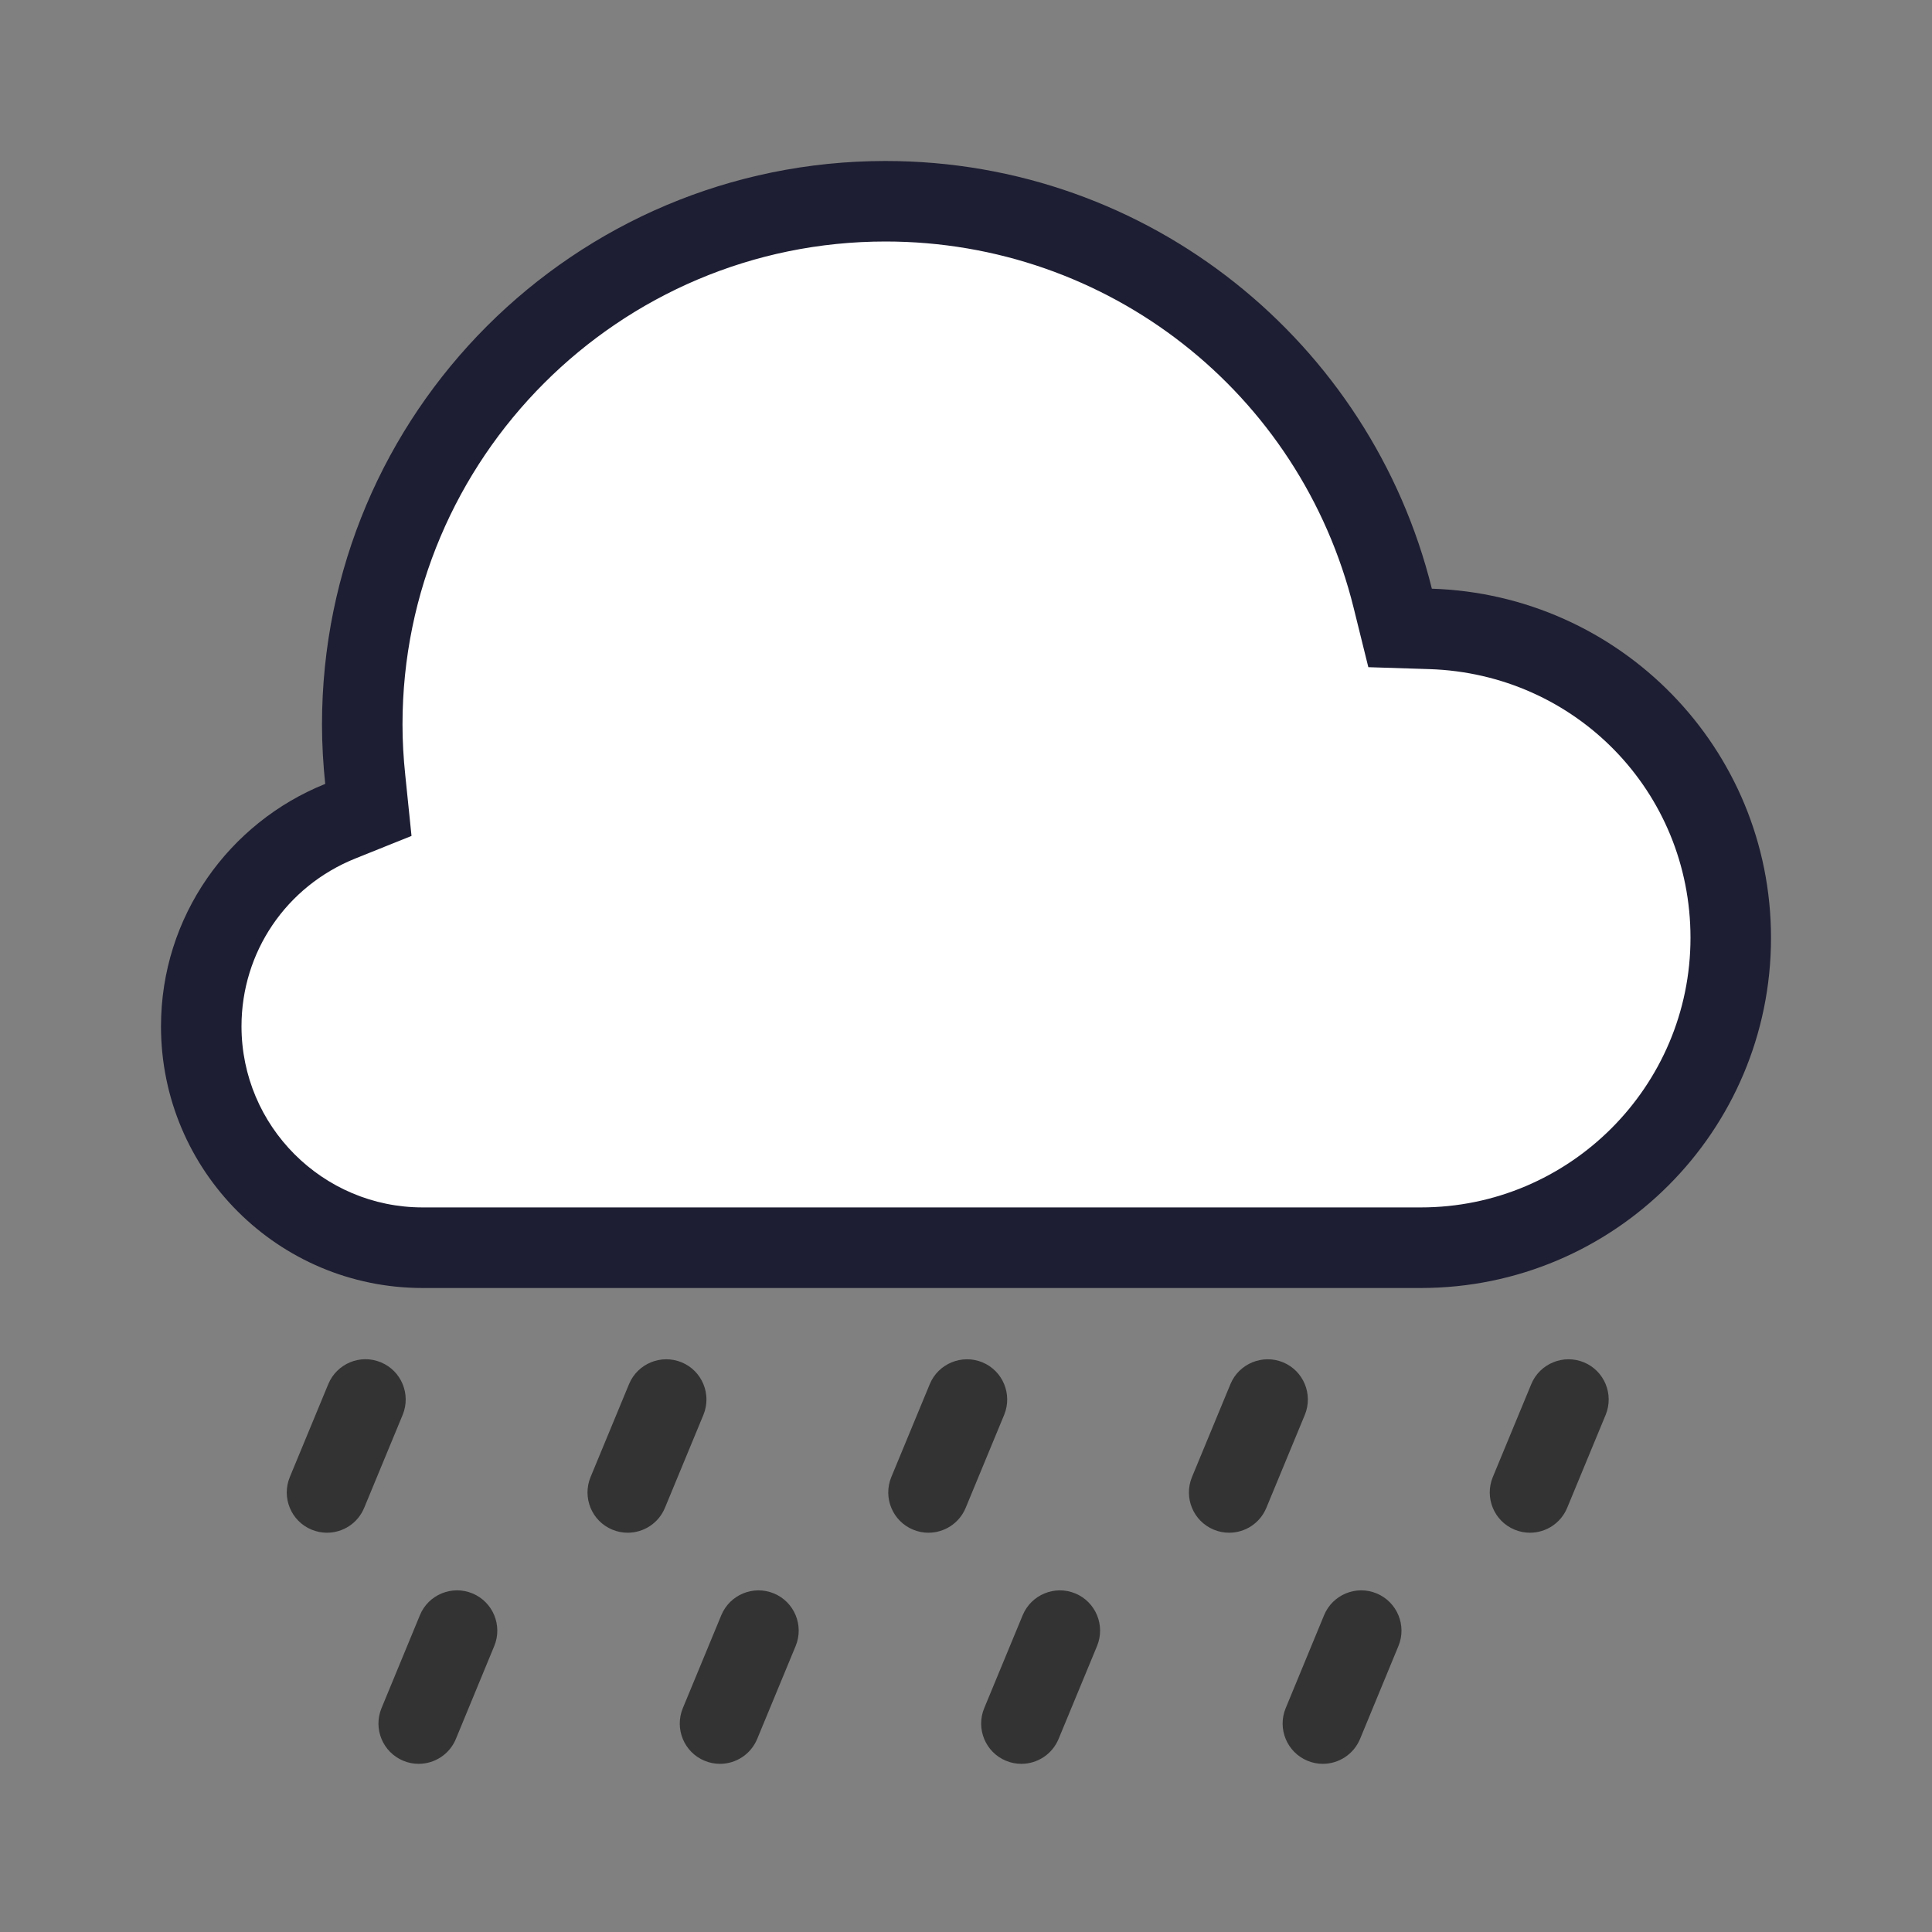 <?xml version="1.0" encoding="utf-8"?>
<!-- Generator: Adobe Illustrator 24.1.2, SVG Export Plug-In . SVG Version: 6.00 Build 0)  -->
<svg version="1.1" id="rain" xmlns="http://www.w3.org/2000/svg" xmlns:xlink="http://www.w3.org/1999/xlink" x="0px" y="0px"
	 viewBox="0 0 24 24" enable-background="new 0 0 24 24" xml:space="preserve">
<rect x="0" y="0" width="24" height="24" fill="#808080" stroke="none"/>
<rect fill-rule="evenodd" clip-rule="evenodd" fill="none" width="24" height="24"/>
<g>
	<path fill-rule="evenodd" clip-rule="evenodd" fill="#FFFFFF" d="M5.25,15.5c-1.517,0-2.75-1.233-2.75-2.75
		c0-1.127,0.678-2.127,1.727-2.548l0.351-0.141l-0.04-0.376C4.514,9.461,4.5,9.232,4.5,9c0-3.584,2.916-6.5,6.5-6.5
		c2.991,0,5.583,2.029,6.302,4.933l0.091,0.368l0.379,0.012C19.862,7.879,21.5,9.565,21.5,11.65
		c0,2.123-1.728,3.85-3.851,3.85H5.25z"/>
	<path fill="#1D1D33" d="M11,3c2.761,0,5.153,1.872,5.816,4.553l0.182,0.735l0.757,0.024
		c1.819,0.058,3.245,1.524,3.245,3.337c0,1.847-1.503,3.35-3.35,3.35h-12.4c-1.241,0-2.25-1.009-2.25-2.25
		c0-0.921,0.555-1.739,1.413-2.084l0.699-0.281L5.035,9.635C5.011,9.409,5,9.201,5,9
		C5,5.692,7.691,3,11,3 M11,2c-3.866,0-7,3.133-7,7c0,0.25,0.015,0.496,0.04,0.738
		c-1.194,0.48-2.04,1.645-2.04,3.012c0,1.794,1.455,3.25,3.25,3.25h12.4c2.403,0,4.35-1.948,4.35-4.35
		c0-2.356-1.875-4.263-4.213-4.337C17.032,4.263,14.284,2,11,2L11,2z"/>
</g>
<path fill-rule="evenodd" clip-rule="evenodd" fill="#333333" d="M11.534,19.04c-0.065,0-0.129-0.012-0.191-0.038
	c-0.255-0.105-0.376-0.398-0.271-0.653l0.478-1.155c0.106-0.256,0.401-0.375,0.653-0.271
	c0.255,0.105,0.376,0.398,0.271,0.653l-0.478,1.155C11.916,18.924,11.73,19.04,11.534,19.04z M8.26,18.731
	l0.478-1.155c0.105-0.255-0.016-0.548-0.271-0.653c-0.253-0.104-0.547,0.015-0.653,0.271l-0.478,1.155
	c-0.105,0.255,0.016,0.548,0.271,0.653c0.062,0.026,0.127,0.038,0.191,0.038C7.994,19.04,8.18,18.924,8.26,18.731
	z M9.406,21.602l0.478-1.155c0.105-0.255-0.016-0.548-0.271-0.653c-0.254-0.105-0.547,0.015-0.653,0.271
	l-0.478,1.155c-0.105,0.255,0.016,0.548,0.271,0.653c0.062,0.026,0.127,0.038,0.191,0.038
	C9.141,21.911,9.326,21.794,9.406,21.602z M5.663,21.602l0.477-1.155c0.105-0.255-0.016-0.547-0.271-0.653
	c-0.255-0.106-0.549,0.016-0.653,0.271l-0.477,1.155c-0.105,0.255,0.016,0.547,0.271,0.653
	c0.062,0.026,0.128,0.038,0.191,0.038C5.397,21.911,5.584,21.794,5.663,21.602z M4.524,18.731l0.478-1.155
	c0.105-0.255-0.016-0.548-0.271-0.653c-0.256-0.106-0.547,0.016-0.653,0.271l-0.478,1.155
	c-0.105,0.255,0.016,0.548,0.271,0.653C3.934,19.028,3.999,19.04,4.062,19.04C4.259,19.04,4.444,18.924,4.524,18.731z
	 M19.468,18.731l0.478-1.155c0.105-0.255-0.016-0.548-0.271-0.653c-0.253-0.104-0.547,0.015-0.653,0.271
	l-0.478,1.155c-0.105,0.255,0.016,0.548,0.271,0.653c0.062,0.026,0.127,0.038,0.191,0.038
	C19.202,19.04,19.388,18.924,19.468,18.731z M15.731,18.731l0.478-1.155c0.105-0.255-0.016-0.548-0.271-0.653
	c-0.252-0.104-0.547,0.015-0.653,0.271l-0.478,1.155c-0.105,0.255,0.016,0.548,0.271,0.653
	c0.062,0.026,0.127,0.038,0.191,0.038C15.466,19.04,15.651,18.924,15.731,18.731z M16.895,21.602l0.477-1.155
	c0.105-0.255-0.016-0.547-0.271-0.653c-0.255-0.106-0.548,0.016-0.653,0.271l-0.477,1.155
	c-0.105,0.255,0.016,0.547,0.271,0.653c0.062,0.026,0.128,0.038,0.191,0.038
	C16.629,21.911,16.815,21.794,16.895,21.602z M13.15,21.602l0.478-1.155c0.105-0.255-0.016-0.548-0.271-0.653
	c-0.253-0.105-0.547,0.015-0.653,0.271l-0.478,1.155c-0.105,0.255,0.016,0.548,0.271,0.653
	c0.062,0.026,0.127,0.038,0.191,0.038C12.885,21.911,13.07,21.794,13.15,21.602z"/>
</svg>
